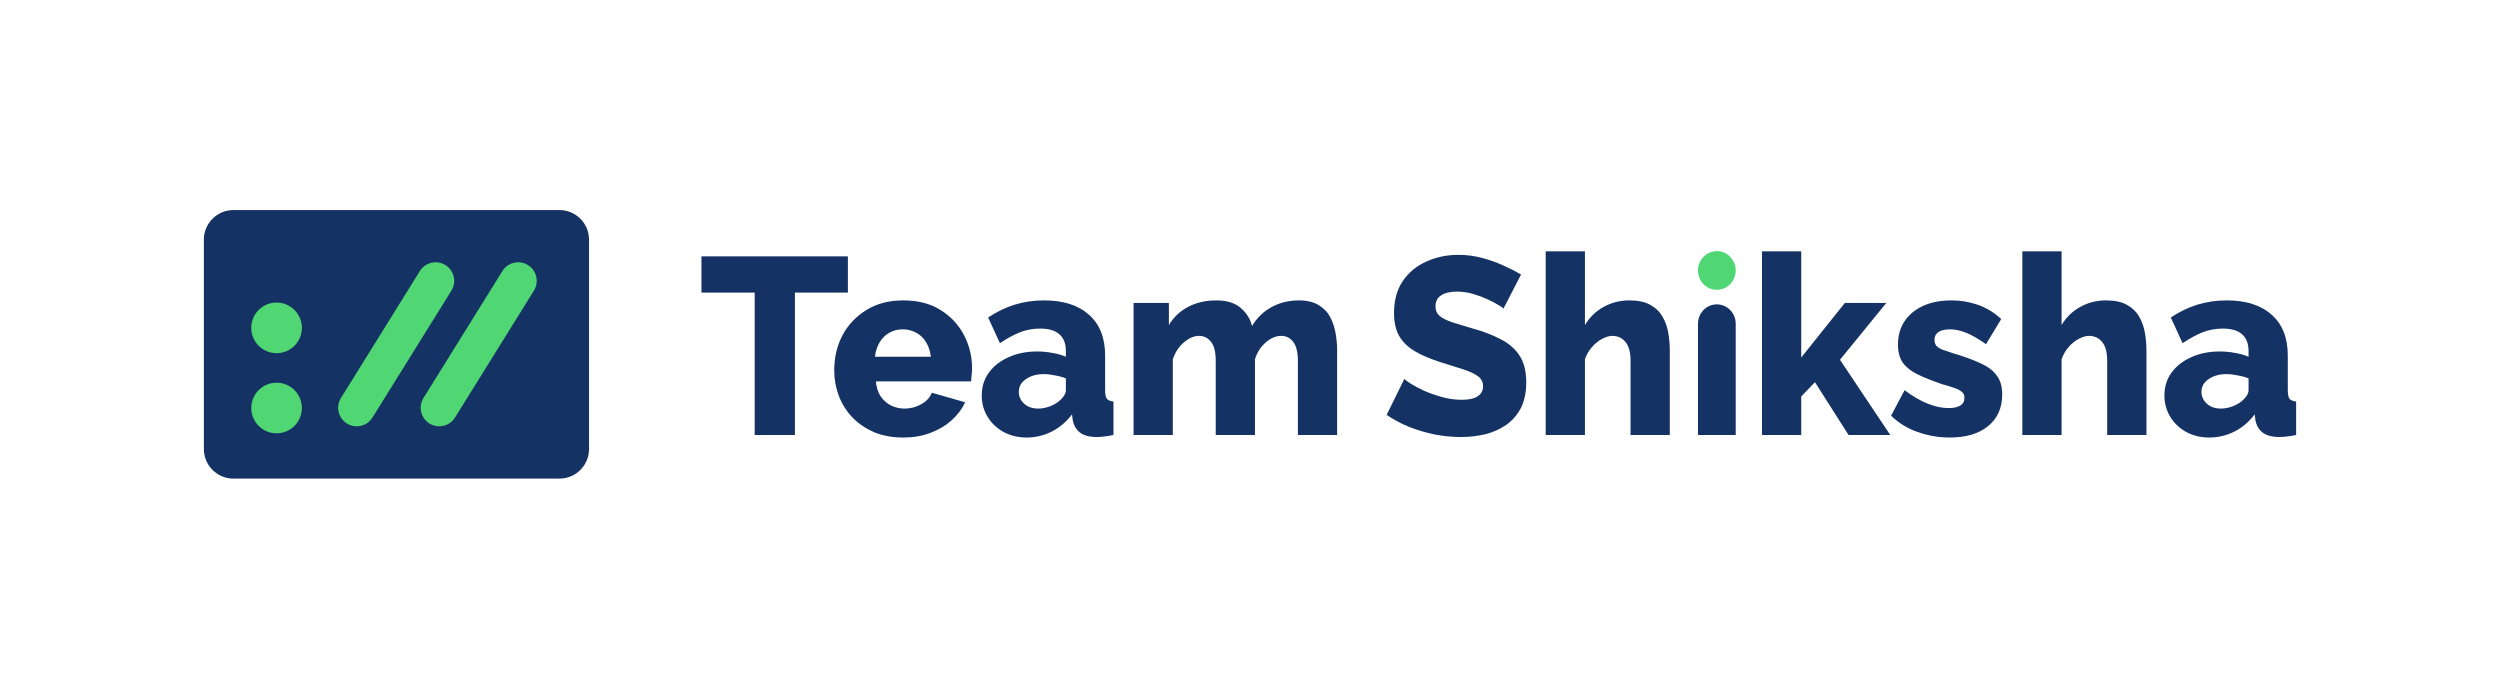 <svg width="845" height="233" viewBox="0 0 845 233" fill="none" xmlns="http://www.w3.org/2000/svg">
<path d="M199.094 151.768C199.094 157.29 194.616 161.768 189.094 161.768H78.906C73.384 161.768 68.906 157.29 68.906 151.768V81C68.906 75.477 73.384 71 78.906 71H189.094C194.616 71 199.094 75.477 199.094 81V151.768Z" fill="#143264"/>
<path fill-rule="evenodd" clip-rule="evenodd" d="M125.894 141.137C124.052 144.097 120.149 144.986 117.207 143.115V143.115C114.307 141.271 113.433 137.436 115.247 134.517L141.91 91.615C143.739 88.671 147.608 87.767 150.552 89.595V89.595C153.499 91.424 154.403 95.297 152.571 98.243L125.894 141.137ZM180.466 98.243C182.298 95.297 181.394 91.424 178.447 89.595V89.595C175.503 87.767 171.635 88.671 169.805 91.615L143.142 134.517C141.328 137.436 142.202 141.271 145.102 143.115V143.115C148.044 144.986 151.947 144.097 153.789 141.137L180.466 98.243ZM93.477 102.26C88.751 102.26 84.92 106.091 84.92 110.818C84.92 115.544 88.751 119.375 93.477 119.375C98.204 119.375 102.035 115.544 102.035 110.818C102.035 108.548 101.133 106.371 99.529 104.766C97.924 103.162 95.747 102.26 93.477 102.26ZM85.571 134.634C86.896 131.436 90.016 129.351 93.478 129.351C95.747 129.351 97.924 130.252 99.529 131.857C101.134 133.462 102.035 135.639 102.035 137.908C102.035 141.37 99.95 144.49 96.752 145.815C93.555 147.139 89.874 146.407 87.426 143.96C84.979 141.512 84.247 137.831 85.571 134.634Z" fill="#50D673"/>
<path d="M286.585 98.897H268.679V147.033H255.083V98.897H237.094V86.65H286.585V98.897Z" fill="#143264"/>
<path d="M305.346 147.884C301.643 147.884 298.354 147.288 295.48 146.098C292.607 144.85 290.147 143.178 288.102 141.08C286.113 138.982 284.593 136.573 283.543 133.851C282.493 131.073 281.968 128.181 281.968 125.176C281.968 120.867 282.879 116.955 284.703 113.44C286.582 109.868 289.263 107.005 292.745 104.85C296.227 102.639 300.427 101.533 305.346 101.533C310.264 101.533 314.437 102.611 317.864 104.765C321.346 106.92 323.998 109.755 325.822 113.27C327.646 116.728 328.558 120.499 328.558 124.581C328.558 125.375 328.503 126.169 328.392 126.962C328.337 127.699 328.282 128.351 328.226 128.918H296.061C296.227 130.903 296.752 132.575 297.636 133.936C298.575 135.297 299.764 136.346 301.201 137.083C302.638 137.763 304.157 138.103 305.76 138.103C307.75 138.103 309.601 137.621 311.315 136.658C313.083 135.694 314.299 134.39 314.962 132.745L326.237 135.977C325.131 138.302 323.556 140.371 321.511 142.186C319.522 143.943 317.145 145.332 314.382 146.353C311.674 147.374 308.662 147.884 305.346 147.884ZM295.729 120.584H314.631C314.409 118.713 313.884 117.097 313.055 115.736C312.226 114.319 311.121 113.241 309.739 112.504C308.358 111.711 306.838 111.314 305.18 111.314C303.467 111.314 301.919 111.711 300.537 112.504C299.211 113.241 298.133 114.319 297.304 115.736C296.475 117.097 295.95 118.713 295.729 120.584Z" fill="#143264"/>
<path d="M331.834 133.681C331.834 130.733 332.635 128.153 334.238 125.942C335.841 123.731 338.051 122.001 340.87 120.754C343.689 119.45 346.922 118.798 350.569 118.798C352.338 118.798 354.079 118.968 355.792 119.308C357.505 119.592 358.998 120.017 360.269 120.584V118.628C360.269 116.19 359.55 114.319 358.113 113.015C356.676 111.711 354.493 111.059 351.564 111.059C349.132 111.059 346.839 111.484 344.683 112.334C342.583 113.185 340.345 114.404 337.968 115.991L333.989 107.317C336.863 105.389 339.848 103.943 342.943 102.979C346.093 102.015 349.409 101.533 352.891 101.533C359.412 101.533 364.469 103.149 368.062 106.381C371.709 109.556 373.533 114.177 373.533 120.244V131.895C373.533 133.256 373.726 134.22 374.113 134.787C374.555 135.297 375.302 135.609 376.352 135.722V147.033C375.246 147.26 374.196 147.43 373.201 147.544C372.262 147.657 371.433 147.714 370.714 147.714C368.227 147.714 366.321 147.203 364.994 146.183C363.723 145.162 362.922 143.773 362.59 142.016L362.341 140.059C360.407 142.611 358.086 144.567 355.378 145.928C352.725 147.232 349.934 147.884 347.005 147.884C344.131 147.884 341.533 147.26 339.212 146.013C336.946 144.765 335.15 143.064 333.823 140.91C332.497 138.755 331.834 136.346 331.834 133.681ZM358.196 135.382C358.804 134.872 359.302 134.305 359.689 133.681C360.075 133.057 360.269 132.462 360.269 131.895V127.898C359.164 127.444 357.92 127.104 356.538 126.877C355.212 126.594 353.968 126.452 352.808 126.452C350.376 126.452 348.359 127.019 346.756 128.153C345.153 129.23 344.352 130.676 344.352 132.49C344.352 133.511 344.628 134.446 345.181 135.297C345.734 136.147 346.48 136.828 347.419 137.338C348.414 137.848 349.575 138.103 350.901 138.103C352.227 138.103 353.554 137.848 354.88 137.338C356.207 136.828 357.312 136.176 358.196 135.382Z" fill="#143264"/>
<path d="M451.952 147.033H438.688V121.945C438.688 119.053 438.163 116.927 437.113 115.566C436.063 114.205 434.709 113.525 433.051 113.525C431.282 113.525 429.541 114.262 427.828 115.736C426.115 117.21 424.899 119.11 424.18 121.434V147.033H410.916V121.945C410.916 118.996 410.391 116.87 409.341 115.566C408.291 114.205 406.937 113.525 405.279 113.525C403.566 113.525 401.852 114.262 400.139 115.736C398.426 117.21 397.182 119.11 396.408 121.434V147.033H383.144V102.384H395.082V109.868C396.685 107.203 398.84 105.162 401.548 103.745C404.312 102.27 407.517 101.533 411.165 101.533C414.757 101.533 417.521 102.412 419.455 104.17C421.389 105.871 422.633 107.883 423.186 110.208C424.844 107.43 427.027 105.304 429.735 103.83C432.498 102.299 435.593 101.533 439.02 101.533C441.783 101.533 444.021 102.072 445.735 103.149C447.448 104.17 448.747 105.531 449.631 107.231C450.515 108.932 451.123 110.775 451.455 112.759C451.786 114.687 451.952 116.587 451.952 118.458V147.033Z" fill="#143264"/>
<path d="M731.576 133.681C731.576 130.733 732.377 128.153 733.98 125.942C735.583 123.731 737.793 122.001 740.612 120.754C743.431 119.45 746.664 118.798 750.311 118.798C752.08 118.798 753.821 118.968 755.534 119.308C757.247 119.592 758.74 120.017 760.011 120.584V118.628C760.011 116.19 759.292 114.319 757.855 113.015C756.418 111.711 754.235 111.059 751.306 111.059C748.874 111.059 746.581 111.484 744.425 112.334C742.325 113.185 740.087 114.404 737.71 115.991L733.731 107.316C736.605 105.389 739.589 103.943 742.684 102.979C745.835 102.015 749.151 101.533 752.633 101.533C759.154 101.533 764.211 103.149 767.803 106.381C771.451 109.556 773.275 114.177 773.275 120.244V131.895C773.275 133.256 773.468 134.22 773.855 134.787C774.297 135.297 775.043 135.609 776.094 135.722V147.033C774.988 147.26 773.938 147.43 772.943 147.544C772.004 147.657 771.175 147.714 770.456 147.714C767.969 147.714 766.062 147.203 764.736 146.183C763.465 145.162 762.664 143.773 762.332 142.016L762.083 140.059C760.149 142.611 757.828 144.567 755.12 145.928C752.467 147.232 749.676 147.884 746.747 147.884C743.873 147.884 741.275 147.26 738.954 146.013C736.688 144.765 734.892 143.064 733.565 140.91C732.239 138.755 731.576 136.346 731.576 133.681ZM757.938 135.382C758.546 134.872 759.044 134.305 759.43 133.681C759.817 133.057 760.011 132.462 760.011 131.895V127.898C758.905 127.444 757.662 127.104 756.28 126.877C754.954 126.594 753.71 126.452 752.55 126.452C750.118 126.452 748.101 127.019 746.498 128.153C744.895 129.23 744.094 130.676 744.094 132.49C744.094 133.511 744.37 134.446 744.923 135.297C745.475 136.147 746.222 136.828 747.161 137.338C748.156 137.848 749.317 138.103 750.643 138.103C751.969 138.103 753.296 137.848 754.622 137.338C755.949 136.828 757.054 136.176 757.938 135.382Z" fill="#143264"/>
<path d="M725.499 147.033H712.235V121.945C712.235 119.053 711.654 116.927 710.494 115.566C709.388 114.205 707.896 113.525 706.017 113.525C705.022 113.525 703.889 113.865 702.618 114.545C701.402 115.169 700.269 116.076 699.219 117.267C698.169 118.458 697.368 119.847 696.815 121.434V147.033H683.551V84.949H696.815V109.868C698.418 107.203 700.518 105.162 703.115 103.745C705.768 102.27 708.67 101.533 711.82 101.533C714.805 101.533 717.181 102.044 718.95 103.064C720.773 104.085 722.155 105.445 723.095 107.146C724.034 108.791 724.67 110.605 725.001 112.589C725.333 114.574 725.499 116.53 725.499 118.458V147.033Z" fill="#143264"/>
<path d="M659.006 147.884C655.303 147.884 651.683 147.26 648.146 146.013C644.609 144.765 641.625 142.923 639.193 140.485L643.752 131.895C646.405 133.879 648.975 135.382 651.462 136.402C654.004 137.423 656.381 137.933 658.592 137.933C660.305 137.933 661.631 137.65 662.571 137.083C663.51 136.516 663.98 135.637 663.98 134.446C663.98 133.596 663.704 132.944 663.151 132.49C662.599 131.98 661.742 131.526 660.581 131.13C659.476 130.733 658.094 130.307 656.436 129.854C653.12 128.72 650.357 127.614 648.146 126.537C645.935 125.46 644.277 124.156 643.172 122.625C642.067 121.037 641.514 118.996 641.514 116.502C641.514 113.497 642.233 110.888 643.67 108.677C645.162 106.409 647.262 104.652 649.97 103.404C652.678 102.157 655.911 101.533 659.669 101.533C662.654 101.533 665.555 102.015 668.374 102.979C671.248 103.943 673.928 105.559 676.415 107.827L671.276 116.331C668.789 114.574 666.578 113.298 664.643 112.504C662.709 111.711 660.83 111.314 659.006 111.314C658.067 111.314 657.21 111.427 656.436 111.654C655.663 111.881 655.027 112.278 654.53 112.845C654.087 113.355 653.866 114.035 653.866 114.886C653.866 115.736 654.087 116.417 654.53 116.927C655.027 117.437 655.773 117.891 656.768 118.287C657.818 118.628 659.117 119.053 660.664 119.563C664.257 120.64 667.241 121.746 669.618 122.88C671.994 123.957 673.763 125.318 674.923 126.962C676.139 128.55 676.747 130.676 676.747 133.341C676.747 137.877 675.144 141.449 671.939 144.057C668.789 146.608 664.478 147.884 659.006 147.884Z" fill="#143264"/>
<path d="M624.814 147.033L613.456 129.174L608.814 134.021V147.033H595.549V84.949H608.814V120.839L623.57 102.384H637.58L621.912 121.604L638.907 147.033H624.814Z" fill="#143264"/>
<path d="M573.918 147.033V109.416C573.918 105.803 576.773 102.874 580.295 102.874C583.817 102.874 586.672 105.803 586.672 109.416V147.033H573.918Z" fill="#143264"/>
<path d="M564.392 147.033H551.128V121.945C551.128 119.053 550.548 116.927 549.387 115.566C548.282 114.205 546.79 113.525 544.911 113.525C543.916 113.525 542.783 113.865 541.512 114.545C540.296 115.169 539.163 116.076 538.113 117.267C537.063 118.458 536.261 119.847 535.709 121.434V147.033H522.444V84.949H535.709V109.868C537.311 107.203 539.411 105.162 542.009 103.745C544.662 102.27 547.563 101.533 550.714 101.533C553.698 101.533 556.075 102.044 557.843 103.064C559.667 104.085 561.049 105.445 561.988 107.146C562.928 108.791 563.563 110.605 563.895 112.589C564.227 114.574 564.392 116.53 564.392 118.458V147.033Z" fill="#143264"/>
<path d="M508.158 104.34C507.992 104.056 507.412 103.631 506.417 103.064C505.422 102.44 504.179 101.788 502.687 101.108C501.194 100.428 499.564 99.832 497.796 99.322C496.027 98.812 494.258 98.557 492.49 98.557C490.169 98.557 488.372 98.982 487.101 99.832C485.83 100.626 485.195 101.874 485.195 103.574C485.195 104.935 485.664 106.012 486.604 106.806C487.599 107.6 489.008 108.309 490.832 108.932C492.656 109.499 494.894 110.18 497.547 110.973C501.305 111.994 504.566 113.241 507.329 114.716C510.092 116.133 512.193 117.976 513.63 120.244C515.122 122.512 515.868 125.517 515.868 129.259C515.868 132.66 515.26 135.552 514.044 137.933C512.828 140.258 511.17 142.157 509.07 143.631C507.025 145.049 504.676 146.098 502.023 146.778C499.371 147.402 496.635 147.714 493.816 147.714C490.942 147.714 487.986 147.43 484.946 146.863C481.961 146.24 479.088 145.389 476.324 144.312C473.561 143.178 471.018 141.817 468.697 140.23L474.666 128.068C474.887 128.351 475.606 128.89 476.822 129.684C478.037 130.421 479.53 131.215 481.298 132.065C483.122 132.859 485.139 133.568 487.35 134.191C489.561 134.815 491.799 135.127 494.065 135.127C496.497 135.127 498.293 134.73 499.454 133.936C500.669 133.142 501.277 132.037 501.277 130.619C501.277 129.088 500.642 127.898 499.371 127.047C498.155 126.197 496.469 125.431 494.314 124.751C492.214 124.071 489.782 123.305 487.018 122.455C483.426 121.321 480.442 120.045 478.065 118.628C475.744 117.21 474.003 115.481 472.842 113.44C471.737 111.399 471.184 108.847 471.184 105.786C471.184 101.533 472.151 97.961 474.086 95.07C476.075 92.121 478.728 89.91 482.044 88.436C485.36 86.905 488.98 86.14 492.904 86.14C495.668 86.14 498.321 86.48 500.863 87.16C503.46 87.841 505.865 88.691 508.075 89.712C510.341 90.732 512.358 91.753 514.127 92.773L508.158 104.34Z" fill="#143264"/>
<path d="M580.295 84.884C577.716 84.884 575.39 86.478 574.403 88.922C573.416 91.367 573.962 94.181 575.786 96.052C577.609 97.923 580.352 98.482 582.735 97.47C585.118 96.457 586.672 94.072 586.672 91.426C586.672 89.691 586 88.027 584.804 86.8C583.608 85.573 581.986 84.884 580.295 84.884Z" fill="#50D673"/>
</svg>
